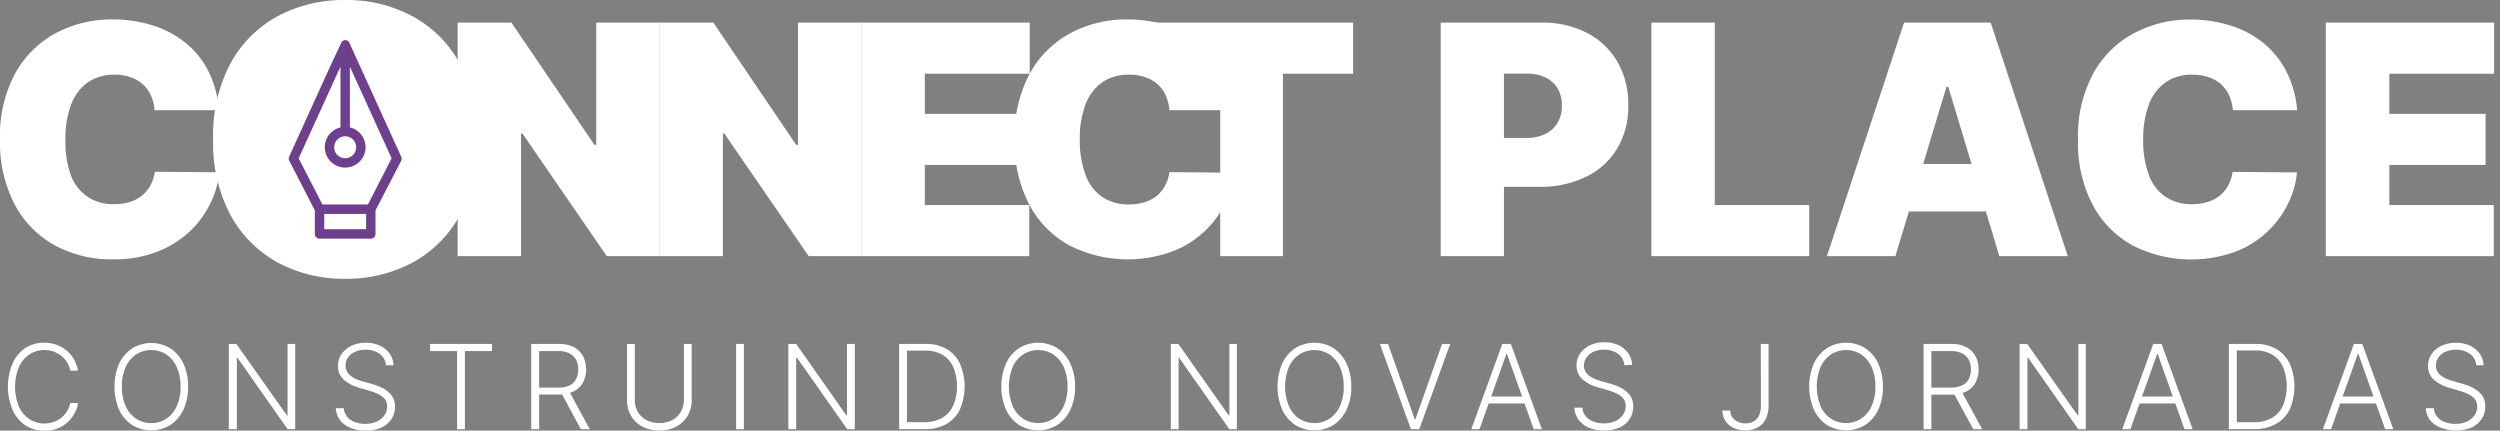 <svg width="209" height="36" fill="none" xmlns="http://www.w3.org/2000/svg"><rect width="100%" height="100%" fill="#808080" stroke="none"/><g clip-path="url(#clip0)"><path d="M6.53 30.98h-.655a2.097 2.097 0 00-.739-1.222 2.243 2.243 0 00-1.426-.493 2.28 2.28 0 00-1.23.352 2.51 2.51 0 00-.892 1.048 4.386 4.386 0 000 3.338c.191.427.5.79.891 1.048a2.24 2.24 0 001.232.352c.266.003.53-.042.78-.131a2.096 2.096 0 001.384-1.583h.655a2.814 2.814 0 01-.927 1.656 2.84 2.84 0 01-.85.493 2.92 2.92 0 01-1.047.178 2.893 2.893 0 01-1.573-.451 3.029 3.029 0 01-1.085-1.31 4.979 4.979 0 010-3.858 3.103 3.103 0 011.049-1.294 2.893 2.893 0 011.598-.45c.357-.004.712.057 1.048.177.31.112.598.279.85.493.491.428.819 1.013.927 1.656h.01zm9.193 1.336a4.46 4.46 0 01-.393 1.939c-.24.516-.617.957-1.09 1.273a3.06 3.06 0 01-3.197 0 3.102 3.102 0 01-1.085-1.273 4.979 4.979 0 010-3.858c.241-.517.62-.957 1.095-1.273a3.05 3.05 0 013.192 0c.472.318.849.758 1.09 1.274.27.602.402 1.257.388 1.918zm-.63 0a3.814 3.814 0 00-.324-1.64 2.443 2.443 0 00-.87-1.049 2.264 2.264 0 00-1.258-.362 2.24 2.24 0 00-1.252.362c-.385.26-.689.623-.876 1.048a3.8 3.8 0 00-.325 1.64 3.895 3.895 0 00.32 1.641c.188.425.491.788.875 1.048.373.246.812.374 1.258.367a2.27 2.27 0 001.258-.361c.385-.26.689-.623.875-1.049a3.8 3.8 0 00.325-1.645h-.005zm9.587-3.564v7.128h-.634l-4.193-5.97H19.8v5.97h-.67v-7.128h.629l4.224 5.975h.057v-5.975h.64zm7.589 1.782a1.31 1.31 0 00-.524-.949 1.929 1.929 0 00-1.175-.351c-.3-.006-.599.053-.875.173a1.373 1.373 0 00-.592.472c-.144.197-.22.436-.215.68a1.03 1.03 0 00.12.499c.085.152.201.285.341.388.143.104.298.192.462.262.17.07.346.13.524.178l.75.215c.233.064.463.144.686.24.222.097.431.22.623.368.186.142.341.32.456.524.118.234.176.493.168.755.01.371-.095.737-.299 1.048-.21.315-.504.566-.849.723a3.458 3.458 0 01-2.589 0 2.038 2.038 0 01-.864-.645 1.875 1.875 0 01-.346-.99h.67c.014.261.111.511.278.712.168.203.387.357.634.446.279.104.574.155.87.152.325.007.648-.054.949-.178.262-.112.488-.294.655-.524.158-.218.24-.48.236-.75a.996.996 0 00-.184-.608 1.572 1.572 0 00-.524-.414 4.785 4.785 0 00-.78-.293l-.855-.252a3.207 3.207 0 01-1.3-.692 1.483 1.483 0 01-.46-1.126 1.707 1.707 0 01.303-1.012 2.14 2.14 0 01.839-.687 2.783 2.783 0 011.184-.24 2.68 2.68 0 011.174.24c.326.15.607.382.818.671.199.286.31.623.32.97l-.63-.005zm3.689-1.184v-.598h5.168v.597h-2.259v6.53h-.65v-6.53h-2.259zm8.454 6.53v-7.128h2.3c.44-.015.875.078 1.269.272.322.171.587.434.76.755.176.342.264.722.257 1.106.005.377-.083.75-.257 1.085a1.8 1.8 0 01-.77.744c-.392.19-.824.282-1.258.267h-1.95v-.576h1.944c.32.01.638-.055.928-.189a1.19 1.19 0 00.524-.524 1.7 1.7 0 00.184-.807 1.77 1.77 0 00-.184-.818 1.284 1.284 0 00-.555-.524 2.048 2.048 0 00-.907-.194h-1.625v6.53h-.66zm3.144-3.213l1.75 3.212h-.749l-1.734-3.212h.733zm9.617-3.915h.65v4.717c.007.456-.111.905-.34 1.3-.23.379-.558.69-.949.9a3.196 3.196 0 01-2.82 0 2.401 2.401 0 01-.953-.9 2.484 2.484 0 01-.341-1.295v-4.717h.65v4.675c-.007.354.082.703.257 1.011.172.285.418.517.712.671a2.411 2.411 0 002.165 0c.3-.161.548-.402.718-.697.17-.31.257-.658.252-1.011v-4.654zm5.017 0v7.128h-.65v-7.128h.65zm9.27 0v7.128h-.634l-4.193-5.97h-.073v5.97h-.655v-7.128h.655l4.193 5.975h.057v-5.975h.65zm5.807 7.128h-2.096v-7.128h2.212a3.428 3.428 0 011.75.424c.487.285.877.71 1.116 1.222a4.865 4.865 0 010 3.83 2.81 2.81 0 01-1.147 1.232 3.668 3.668 0 01-1.835.42zm-1.441-.582h1.4a3.018 3.018 0 001.54-.362c.412-.242.737-.61.928-1.048a3.73 3.73 0 00.309-1.599 3.831 3.831 0 00-.304-1.572 2.211 2.211 0 00-.89-1.048 2.793 2.793 0 00-1.458-.356h-1.525v5.985zm14.051-2.982a4.386 4.386 0 01-.398 1.939 3.066 3.066 0 01-1.09 1.273 3.05 3.05 0 01-3.192 0 3.03 3.03 0 01-1.09-1.273 4.922 4.922 0 010-3.879 3.092 3.092 0 011.09-1.273 3.05 3.05 0 013.191 0c.477.322.855.77 1.09 1.294a4.38 4.38 0 01.399 1.919zm-.634 0a3.816 3.816 0 00-.32-1.64 2.453 2.453 0 00-.875-1.049 2.359 2.359 0 00-2.51 0 2.49 2.49 0 00-.876 1.048 4.371 4.371 0 000 3.281c.186.424.487.788.87 1.048a2.352 2.352 0 002.516 0 2.42 2.42 0 00.875-1.048 3.817 3.817 0 00.32-1.64zm14.161-3.564v7.128h-.634l-4.193-5.97h-.047v5.97h-.65v-7.128h.629l4.214 5.975h.057v-5.975h.624zm9.564 3.564a4.38 4.38 0 01-.398 1.939 3.1 3.1 0 01-1.09 1.273 3.048 3.048 0 01-3.192 0 3.033 3.033 0 01-1.09-1.273 4.934 4.934 0 010-3.879 3.06 3.06 0 011.09-1.273 3.052 3.052 0 013.192 0c.475.324.852.771 1.09 1.294.276.602.412 1.257.398 1.919zm-.634 0a3.885 3.885 0 00-.319-1.64 2.495 2.495 0 00-.876-1.049 2.359 2.359 0 00-2.51 0 2.485 2.485 0 00-.875 1.048 4.371 4.371 0 000 3.281c.184.425.486.79.87 1.048a2.35 2.35 0 002.515 0c.387-.258.691-.622.876-1.048a3.822 3.822 0 00.319-1.64zm3.706-3.564l2.227 6.289h.063l2.227-6.29h.682l-2.589 7.128h-.697l-2.595-7.127h.682zm7.646 7.128H123l2.594-7.128h.713l2.594 7.128h-.681l-2.238-6.29h-.047l-2.249 6.29zm.488-2.731h3.537v.582h-3.537v-.582zm11.624-2.615a1.308 1.308 0 00-.524-.949 1.92 1.92 0 00-1.174-.351 2.095 2.095 0 00-.875.173 1.444 1.444 0 00-.593.472 1.162 1.162 0 00-.214.68.964.964 0 00.125.499c.081.143.192.266.325.361.145.103.299.191.462.262.17.07.345.13.524.179l.749.215c.233.063.46.144.681.24.223.096.433.219.624.367.186.143.341.321.456.525.121.236.181.5.173.765a1.87 1.87 0 01-.294 1.048 2.062 2.062 0 01-.849.723 3.469 3.469 0 01-2.594 0 2.021 2.021 0 01-.838-.67 1.863 1.863 0 01-.346-.991h.671c.013.261.11.511.277.713.168.202.387.356.634.445.279.104.574.155.87.152.326.006.648-.054.949-.178a1.57 1.57 0 00.65-.524 1.21 1.21 0 00.241-.75.962.962 0 00-.189-.608 1.504 1.504 0 00-.524-.414 4.704 4.704 0 00-.775-.293l-.855-.252a3.176 3.176 0 01-1.299-.691 1.482 1.482 0 01-.467-1.127 1.716 1.716 0 01.309-1.012 2.1 2.1 0 01.834-.686c.374-.166.78-.248 1.189-.241a2.68 2.68 0 011.174.24c.325.15.605.381.813.671.2.285.313.622.325.97l-.645.037zm11.404-1.782h.65v5.141a2.43 2.43 0 01-.251 1.164 1.573 1.573 0 01-.682.691c-.307.158-.65.238-.995.231a2.291 2.291 0 01-.991-.204 1.651 1.651 0 01-.686-.582 1.568 1.568 0 01-.247-.87h.65a.957.957 0 00.168.556c.114.165.272.296.456.377.207.095.432.142.66.136.232.005.461-.05.666-.157a1.15 1.15 0 00.45-.493c.118-.267.173-.557.163-.849l-.011-5.141zm10.21 3.564a4.465 4.465 0 01-.393 1.939 3.07 3.07 0 01-1.09 1.273 3.054 3.054 0 01-3.192 0 3.026 3.026 0 01-1.09-1.273 4.916 4.916 0 010-3.879 3.054 3.054 0 011.09-1.273 3.05 3.05 0 013.192 0 3.1 3.1 0 011.09 1.294c.271.603.405 1.258.393 1.919zm-.629 0a3.825 3.825 0 00-.325-1.64 2.449 2.449 0 00-.87-1.049 2.359 2.359 0 00-2.511 0 2.5 2.5 0 00-.875 1.048 4.371 4.371 0 000 3.281c.184.425.486.79.87 1.048a2.356 2.356 0 002.516 0c.385-.26.688-.623.875-1.048a3.808 3.808 0 00.32-1.64zm4.03 3.564v-7.128h2.301c.439-.015.874.078 1.268.272.326.17.595.432.77.755.177.342.265.722.257 1.106.009.382-.08.761-.257 1.1-.174.321-.443.58-.77.745-.391.19-.823.282-1.258.267h-1.96v-.592h1.939c.32.01.638-.054.928-.189.238-.108.434-.292.555-.524a1.7 1.7 0 00.184-.807 1.769 1.769 0 00-.184-.818 1.279 1.279 0 00-.555-.524 2.047 2.047 0 00-.933-.194h-1.635v6.53h-.65zm3.145-3.213l1.75 3.212h-.749l-1.74-3.212h.739zm10.413-3.915v7.128h-.629l-4.192-5.97h-.058v5.97h-.65v-7.128h.629l4.229 5.975h.053v-5.975h.618zm3.732 7.128h-.682l2.589-7.128h.697l2.595 7.128h-.682l-2.237-6.29h-.048l-2.232 6.29zm.487-2.731h3.538v.582h-3.538v-.582zm9.843 2.731h-2.097v-7.128h2.212a3.426 3.426 0 011.751.424c.488.286.878.711 1.121 1.222a4.852 4.852 0 010 3.83c-.255.52-.665.949-1.174 1.227a3.668 3.668 0 01-1.813.425zm-1.436-.582h1.399a3.017 3.017 0 001.541-.362c.412-.242.737-.61.928-1.048a4.3 4.3 0 000-3.187 2.211 2.211 0 00-.891-1.048 2.793 2.793 0 00-1.457-.356h-1.52v6zm7.882.582h-.681l2.589-7.128h.697l2.594 7.128h-.681l-2.238-6.29h-.047l-2.233 6.29zm.487-2.731h3.538v.582h-3.538v-.582zm11.651-2.615a1.307 1.307 0 00-.524-.949 1.913 1.913 0 00-1.169-.351 2.094 2.094 0 00-.88.173c-.236.1-.439.263-.587.472-.144.197-.22.436-.215.68a1.02 1.02 0 00.12.499c.081.144.194.268.331.361.143.105.297.193.461.262.171.07.346.13.524.179l.749.215c.233.063.461.143.682.24.224.096.435.219.629.367.185.143.34.321.456.525.118.237.177.5.172.765.01.371-.094.737-.298 1.048a2.069 2.069 0 01-.849.723 3.458 3.458 0 01-2.589 0 2.038 2.038 0 01-.886-.629 1.88 1.88 0 01-.346-.99h.671c.013.261.111.511.278.712.167.203.386.357.634.446.278.104.573.156.87.152a2.35 2.35 0 00.948-.178 1.58 1.58 0 00.656-.524c.158-.218.24-.48.235-.75a.962.962 0 00-.188-.608 1.522 1.522 0 00-.524-.414 4.535 4.535 0 00-.776-.293l-.854-.252a3.21 3.21 0 01-1.3-.692 1.494 1.494 0 01-.352-.514 1.494 1.494 0 01-.109-.612 1.708 1.708 0 01.304-1.012 2.09 2.09 0 01.838-.687 2.787 2.787 0 011.185-.24c.404-.01.806.073 1.174.24.324.15.604.381.812.671.203.284.316.622.325.97l-.608-.005zM18.301 9.214h-5.377a3.668 3.668 0 00-.298-1.211 2.934 2.934 0 00-.666-.938 2.903 2.903 0 00-1.048-.608 3.936 3.936 0 00-1.363-.215 3.826 3.826 0 00-2.212.645 3.978 3.978 0 00-1.394 1.86 8.019 8.019 0 00-.471 2.909 8.166 8.166 0 00.46 3.019 3.742 3.742 0 001.405 1.787c.657.418 1.424.63 2.202.608.445.006.89-.058 1.315-.189a3.06 3.06 0 001.012-.524c.291-.24.533-.533.712-.865.189-.353.313-.736.367-1.132l5.377.042a7.18 7.18 0 01-.697 2.521 8.155 8.155 0 01-1.698 2.364 8.264 8.264 0 01-2.725 1.734 9.91 9.91 0 01-3.768.66 9.917 9.917 0 01-4.817-1.152 8.386 8.386 0 01-3.37-3.396A11.252 11.252 0 010 11.656c-.063-1.91.37-3.805 1.258-5.498a8.433 8.433 0 013.396-3.38 9.884 9.884 0 014.78-1.153 10.818 10.818 0 013.401.524 8.186 8.186 0 012.725 1.473A7.196 7.196 0 0117.447 6c.49 1.005.78 2.096.854 3.213z" fill="#fff"/><path d="M39.889 11.656c.072 2.22-.436 4.42-1.473 6.383a9.811 9.811 0 01-3.978 3.936 11.633 11.633 0 01-5.581 1.331 11.63 11.63 0 01-5.603-1.341 9.9 9.9 0 01-3.962-3.947 12.735 12.735 0 01-1.473-6.362 12.815 12.815 0 011.468-6.389 9.827 9.827 0 013.962-3.93A11.687 11.687 0 0128.857 0a11.65 11.65 0 015.581 1.336 9.832 9.832 0 013.978 3.931 12.814 12.814 0 011.473 6.389z" fill="#fff"/><path d="M55.15 1.892v19.523h-4.423l-7.054-10.257h-.115v10.257h-5.299V1.892h4.497l6.939 10.22h.152V1.892h5.304z" fill="#fff"/><path d="M72.026 1.892v19.523h-4.418l-7.06-10.257h-.115v10.257h-5.298V1.892h4.502l6.923 10.22h.152V1.892h5.314z" fill="#fff"/><path d="M72.01 21.415V1.892h14.072v4.271h-8.768v3.355h8.045v4.27h-8.045v3.355h8.732v4.271H72.01z" fill="#fff"/><path d="M103.142 9.214h-5.377a3.668 3.668 0 00-.3-1.211 2.855 2.855 0 00-.665-.938 2.903 2.903 0 00-1.048-.608 3.937 3.937 0 00-1.362-.215c-.8-.026-1.589.2-2.254.645a3.978 3.978 0 00-1.394 1.86 8.02 8.02 0 00-.472 2.909 8.166 8.166 0 00.503 3.019 3.773 3.773 0 001.4 1.808c.656.418 1.423.63 2.2.608.447.006.89-.058 1.316-.189a3.08 3.08 0 001.012-.524c.285-.238.521-.528.697-.854.188-.353.312-.736.367-1.132l5.377.042a7.173 7.173 0 01-.697 2.52 8.108 8.108 0 01-4.44 4.067 10.813 10.813 0 01-8.579-.492 8.333 8.333 0 01-3.364-3.396 11.193 11.193 0 01-1.237-5.477c-.063-1.91.37-3.805 1.258-5.498a8.433 8.433 0 013.396-3.38 9.885 9.885 0 014.764-1.153 10.816 10.816 0 013.401.524 8.18 8.18 0 012.725 1.472 7.19 7.19 0 011.887 2.38 8.64 8.64 0 01.886 3.213z" fill="#fff"/><path d="M96.156 6.163V1.892h16.964v4.271h-5.869v15.252h-5.241V6.162h-5.855zm24.286 15.252V1.892h8.428a8.079 8.079 0 013.804.86 6.229 6.229 0 012.542 2.41 7.046 7.046 0 01.907 3.632 6.808 6.808 0 01-.933 3.632 6.11 6.11 0 01-2.62 2.364 8.64 8.64 0 01-3.905.828h-5.031V11.53h3.962a3.53 3.53 0 001.598-.33 2.39 2.39 0 001.022-.938c.246-.44.369-.938.357-1.441a2.765 2.765 0 00-.357-1.437 2.341 2.341 0 00-1.022-.911 3.603 3.603 0 00-1.598-.32h-1.866v15.262h-5.288zm17.615 0V1.892h5.298v15.251h7.893v4.271h-13.191zm20.398 0h-5.724l6.447-19.523h7.243l6.446 19.523h-5.723l-4.266-14.151h-.157l-4.266 14.15zm-1.049-7.705h10.755v3.968h-10.776l.021-3.968zm34.638-4.496h-5.378a3.647 3.647 0 00-.298-1.211 2.86 2.86 0 00-.666-.938 2.942 2.942 0 00-1.048-.608 3.935 3.935 0 00-1.363-.215c-.8-.026-1.588.2-2.253.645a3.975 3.975 0 00-1.394 1.86 8.005 8.005 0 00-.472 2.909 8.162 8.162 0 00.482 2.998 3.743 3.743 0 001.399 1.808c.657.418 1.424.63 2.202.608a4.28 4.28 0 001.315-.189 2.972 2.972 0 001.006-.524c.288-.236.527-.526.703-.854.188-.353.312-.736.366-1.132l5.378.042a7.194 7.194 0 01-.697 2.52 8.109 8.109 0 01-4.424 4.099 10.81 10.81 0 01-8.579-.493 8.336 8.336 0 01-3.365-3.396 11.142 11.142 0 01-1.237-5.477 11.073 11.073 0 011.258-5.497 8.43 8.43 0 013.396-3.38 9.886 9.886 0 014.764-1.154 10.82 10.82 0 013.402.524 8.18 8.18 0 012.725 1.473 7.278 7.278 0 011.892 2.38 8.75 8.75 0 01.886 3.202zm2.395 12.201V1.892h14.067v4.271h-8.758v3.355h8.045v4.27h-8.045v3.355h8.731v4.271h-14.04z" fill="#fff"/><path d="M24.182 13.432l2.138 4.157v1.965a.394.394 0 00.393.398H31a.398.398 0 00.393-.398v-1.965l2.15-4.156a.398.398 0 000-.33l-4.33-9.513a.388.388 0 00-.634-.115l-.985 2.096-3.423 7.531a.384.384 0 00.01.33zm6.425 5.729h-3.5v-1.274h3.5v1.274zM28.464 5.57v5.079a1.703 1.703 0 10.786 0V5.57l3.49 7.668-1.98 3.857h-3.806l-1.986-3.857 3.496-7.668zm1.31 6.74a.917.917 0 11-1.834 0 .917.917 0 011.834 0z" fill="#6D3F8C"/></g><defs><clipPath id="clip0"><path fill="#fff" d="M0 0h208.516v36H0z"/></clipPath></defs></svg>